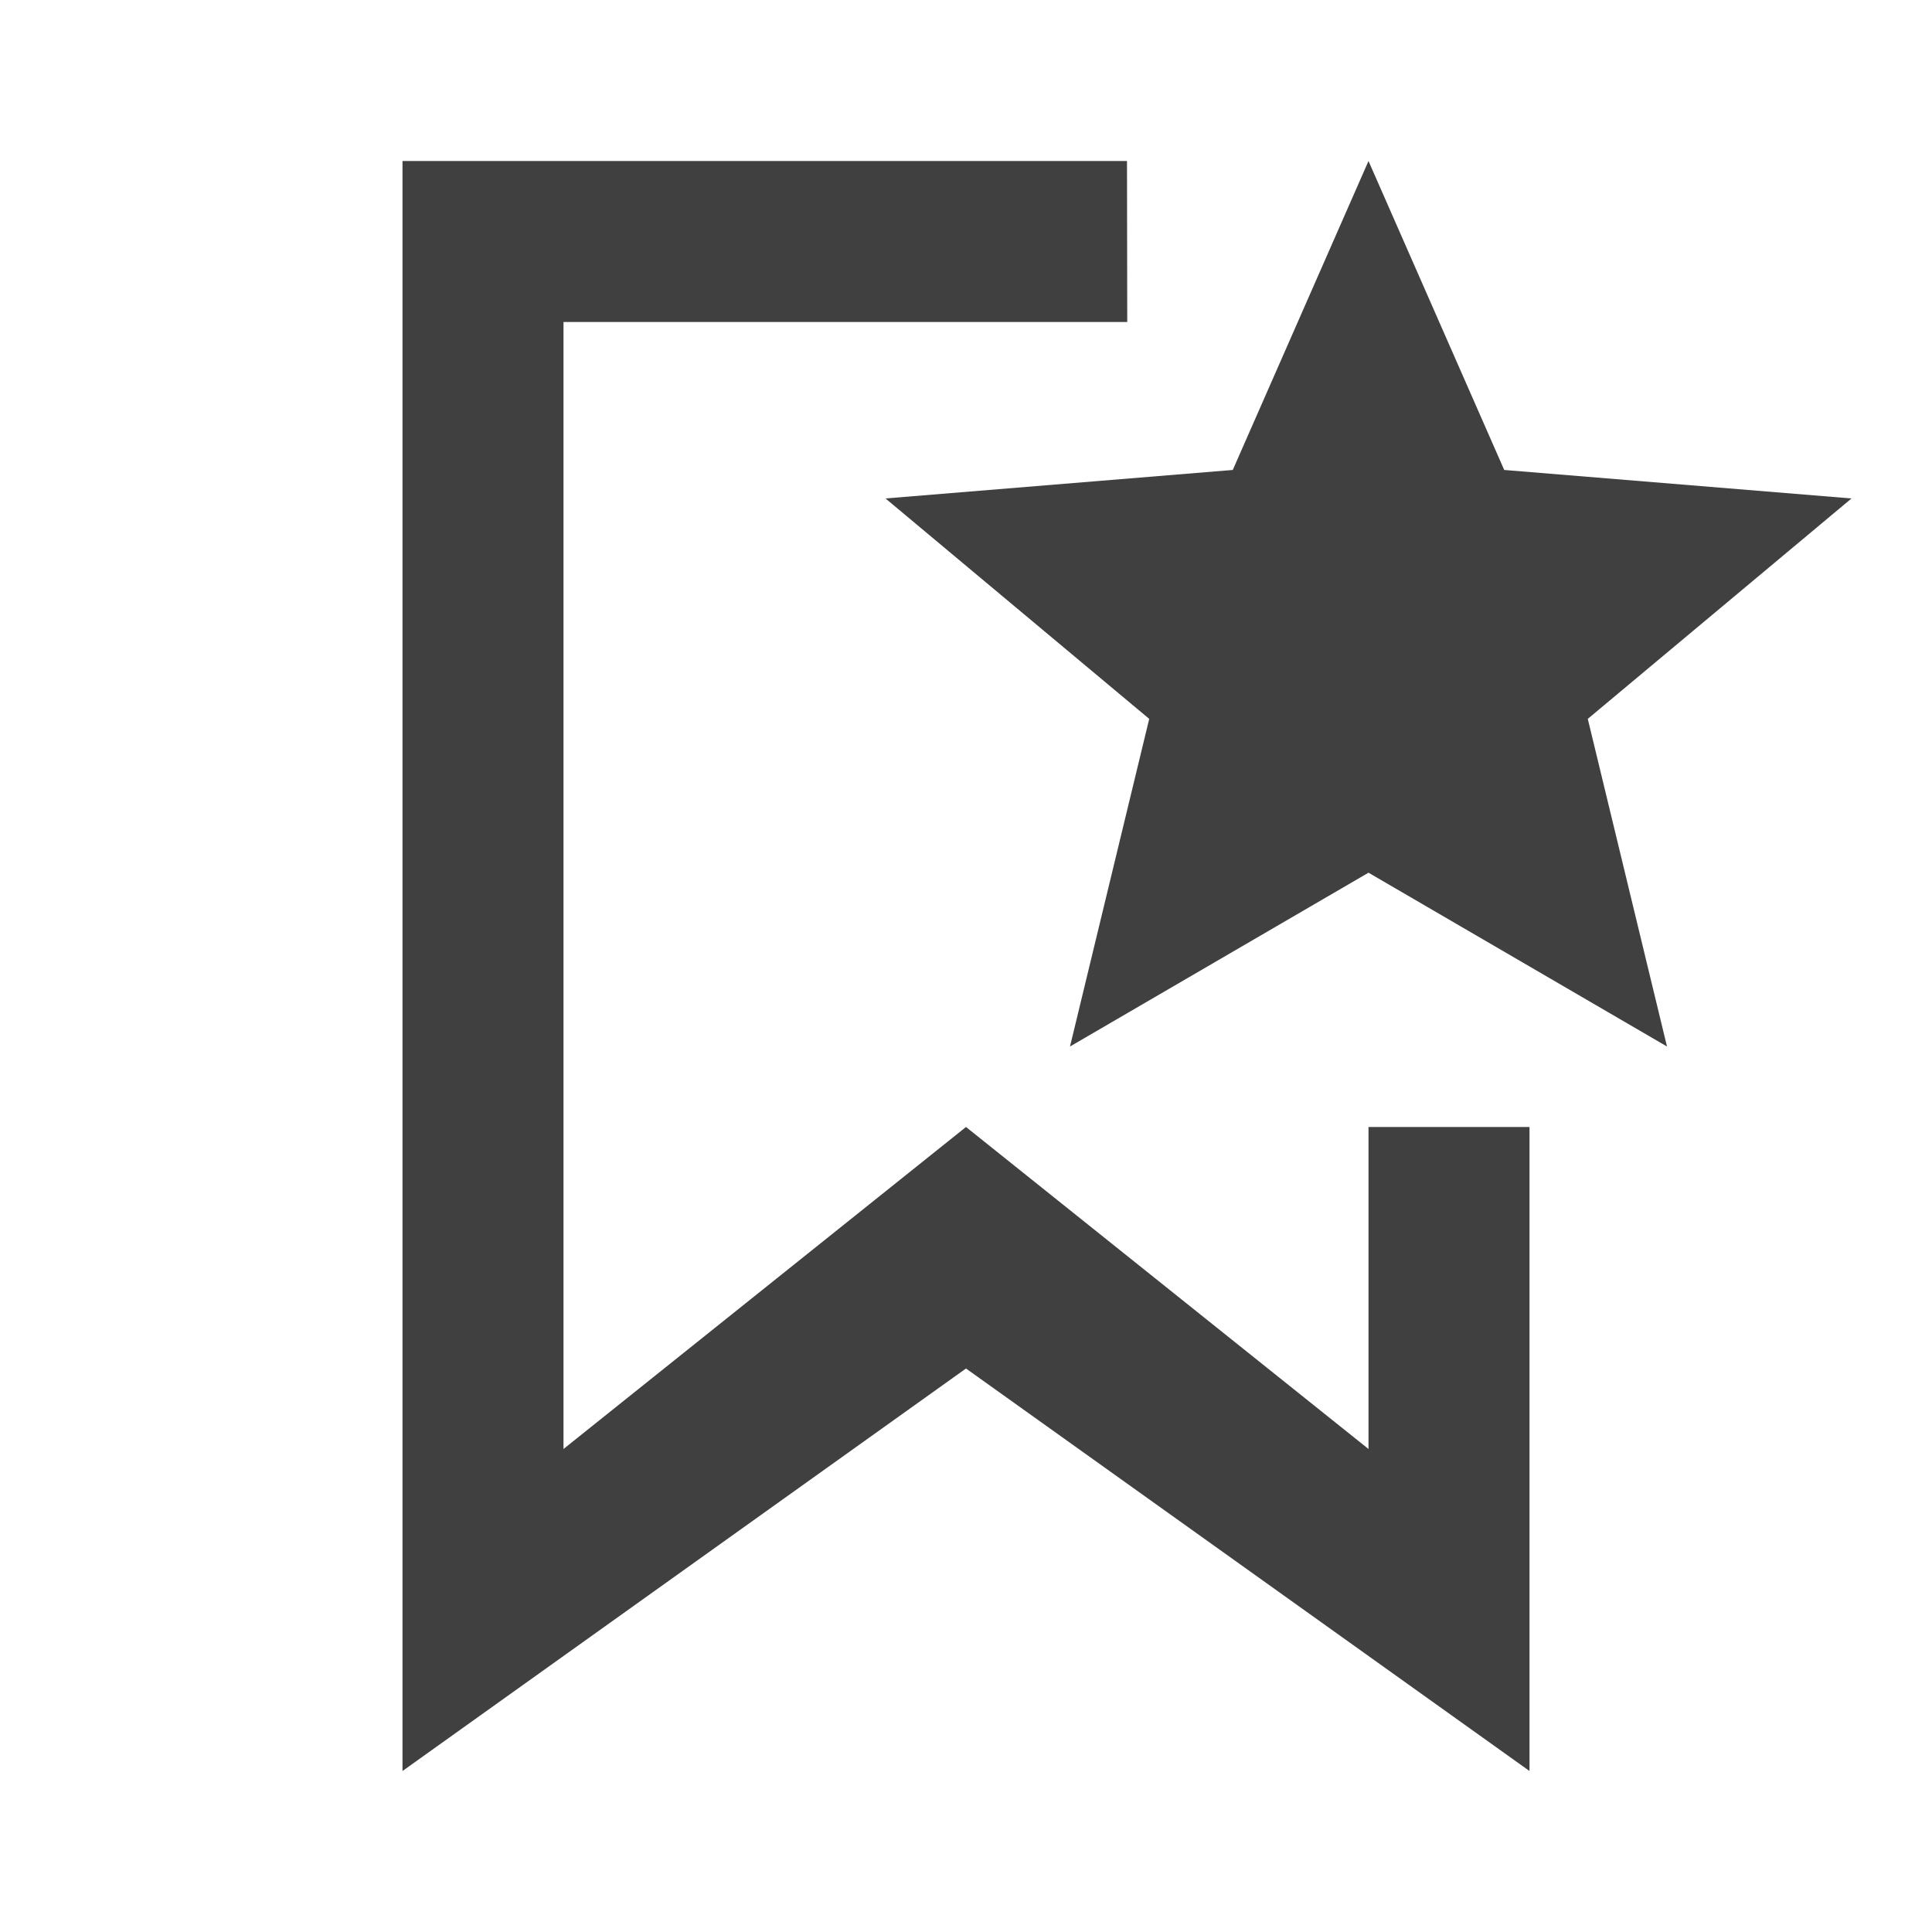 <?xml version="1.0" encoding="UTF-8"?>
<svg width="24px" height="24px" viewBox="0 0 24 24" version="1.1" xmlns="http://www.w3.org/2000/svg" xmlns:xlink="http://www.w3.org/1999/xlink">
    <title>icon/collection_expert</title>
    <g id="Icons" stroke="none" stroke-width="1" fill="none" fill-rule="evenodd">
        <g id="icon/collection_expert" fill="#404040">
            <path d="M17,10.841 L20.708,13 L19.724,8.93 L23,6.192 L18.686,5.838 L17,2 L15.314,5.838 L11,6.192 L14.276,8.93 L13.292,13 L17,10.841 Z M14,2 L14.003,4 L7,4 L7,18 L12,14 L17,18 L17,14 L19,14 L19,22 L12,17 L5,22 L5,2 L14,2 Z" id="CollectionExpert"></path>
        </g>
    </g>
</svg>